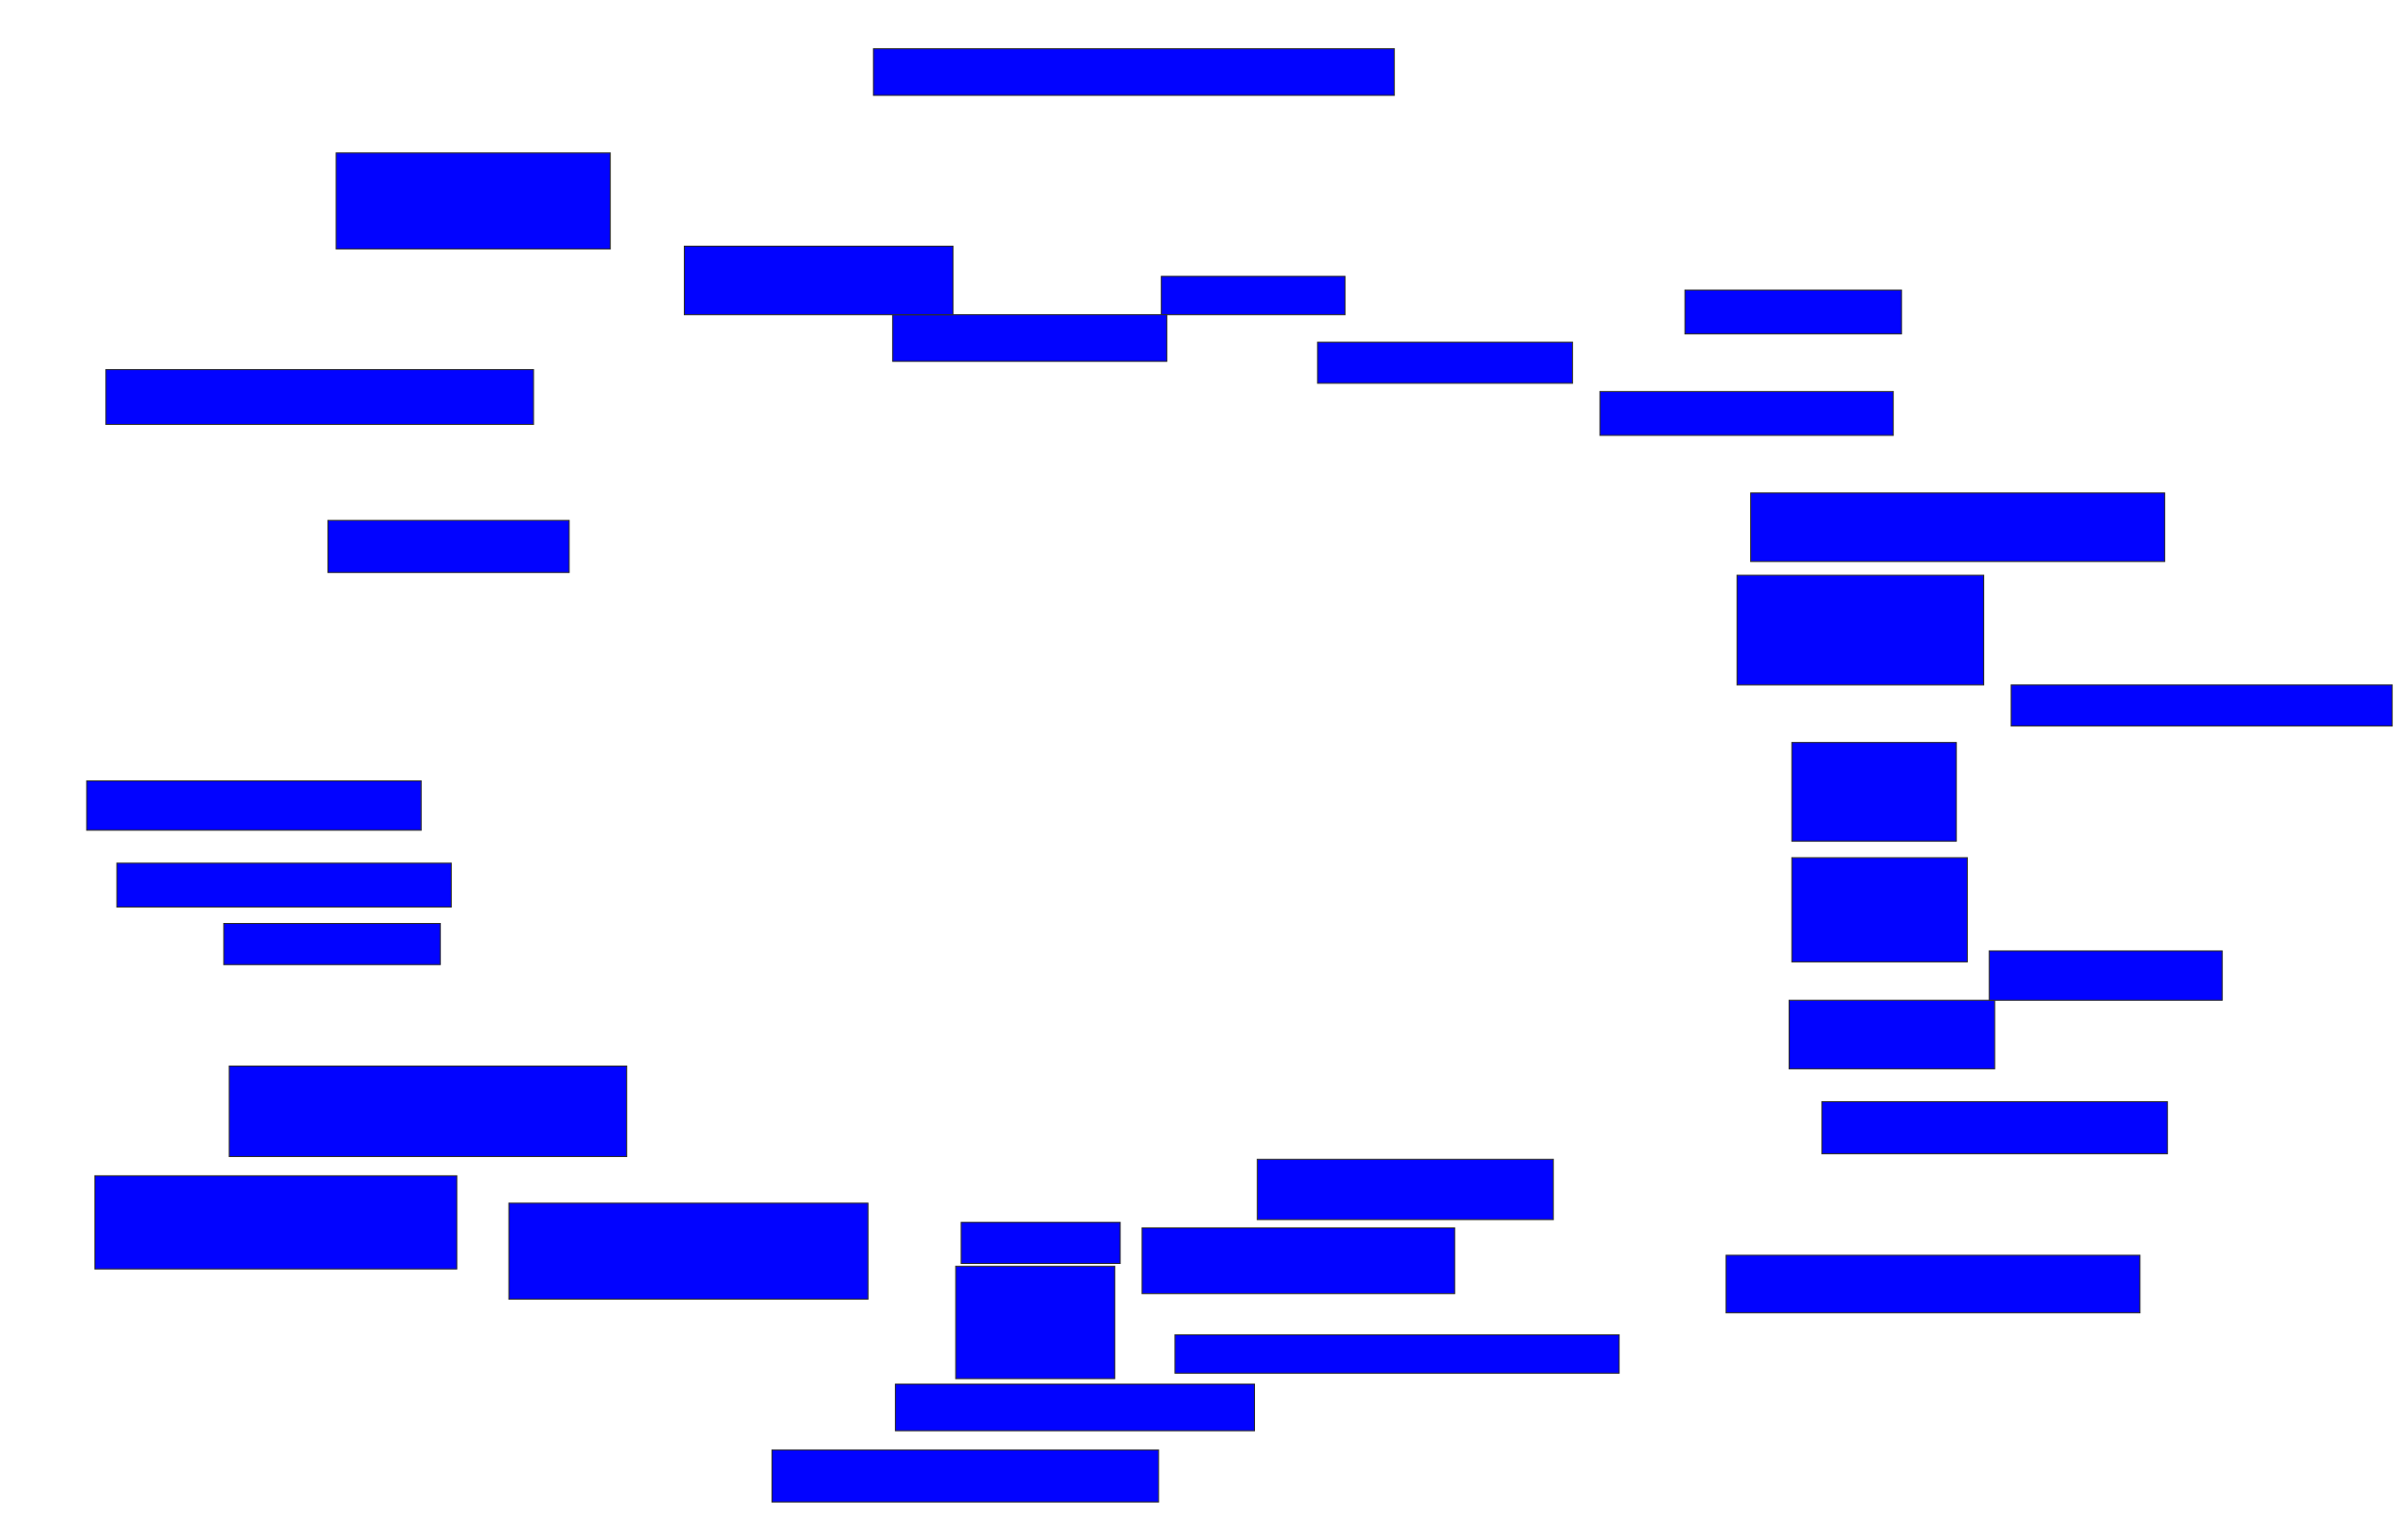 <svg xmlns="http://www.w3.org/2000/svg" width="2374" height="1506">
 <!-- Created with Image Occlusion Enhanced -->
 <g>
  <title>Labels</title>
 </g>
 <g>
  <title>Masks</title>
  <rect id="0e60ce22ca5c47c28da96503574a6225-ao-1" height="45.946" width="513.514" y="48.054" x="861.135" stroke="#2D2D2D" fill="#0203ff"/>
  <rect id="0e60ce22ca5c47c28da96503574a6225-ao-2" height="94.595" width="270.27" y="150.757" x="331.405" stroke="#2D2D2D" fill="#0203ff"/>
  <rect id="0e60ce22ca5c47c28da96503574a6225-ao-3" height="54.054" width="421.622" y="364.27" x="104.378" stroke="#2D2D2D" fill="#0203ff"/>
  <rect id="0e60ce22ca5c47c28da96503574a6225-ao-4" height="51.351" width="237.838" y="512.919" x="323.297" stroke="#2D2D2D" fill="#0203ff"/>
  <rect id="0e60ce22ca5c47c28da96503574a6225-ao-5" height="48.649" width="329.73" y="769.676" x="85.459" stroke="#2D2D2D" fill="#0203ff"/>
  <rect id="0e60ce22ca5c47c28da96503574a6225-ao-6" height="43.243" width="329.73" y="850.757" x="115.189" stroke="#2D2D2D" fill="#0203ff"/>
  <rect id="0e60ce22ca5c47c28da96503574a6225-ao-7" height="40.541" width="213.514" y="910.216" x="220.595" stroke="#2D2D2D" fill="#0203ff"/>
  <rect id="0e60ce22ca5c47c28da96503574a6225-ao-8" height="89.189" width="391.892" y="1050.757" x="226" stroke="#2D2D2D" fill="#0203ff"/>
  <rect id="0e60ce22ca5c47c28da96503574a6225-ao-9" height="91.892" width="356.757" y="1158.865" x="93.567" stroke="#2D2D2D" fill="#0203ff"/>
  <rect id="0e60ce22ca5c47c28da96503574a6225-ao-10" height="94.595" width="354.054" y="1185.892" x="501.676" stroke="#2D2D2D" fill="#0203ff"/>
  <rect id="0e60ce22ca5c47c28da96503574a6225-ao-11" height="51.351" width="381.081" y="1429.135" x="761.135" stroke="#2D2D2D" fill="#0203ff"/>
  <rect id="0e60ce22ca5c47c28da96503574a6225-ao-12" height="45.946" width="354.054" y="1364.27" x="882.757" stroke="#2D2D2D" fill="#0203ff"/>
  <rect id="0e60ce22ca5c47c28da96503574a6225-ao-13" height="110.811" width="156.757" y="1248.054" x="942.216" stroke="#2D2D2D" fill="#0203ff"/>
  <rect id="0e60ce22ca5c47c28da96503574a6225-ao-14" height="40.541" width="156.757" y="1204.811" x="947.622" stroke="#2D2D2D" fill="#0203ff"/>
  <rect id="0e60ce22ca5c47c28da96503574a6225-ao-15" height="37.838" width="437.838" y="1315.622" x="1158.432" stroke="#2D2D2D" fill="#0203ff"/>
  <rect id="0e60ce22ca5c47c28da96503574a6225-ao-16" height="64.865" width="308.108" y="1210.216" x="1126" stroke="#2D2D2D" fill="#0203ff"/>
  <rect id="0e60ce22ca5c47c28da96503574a6225-ao-17" height="59.459" width="291.892" y="1142.649" x="1239.514" stroke="#2D2D2D" fill="#0203ff"/>
  <rect id="0e60ce22ca5c47c28da96503574a6225-ao-18" height="56.757" width="408.108" y="1237.243" x="1701.676" stroke="#2D2D2D" fill="#0203ff"/>
  <rect id="0e60ce22ca5c47c28da96503574a6225-ao-19" height="51.351" width="340.541" y="1085.892" x="1796.27" stroke="#2D2D2D" fill="#0203ff"/>
  <rect id="0e60ce22ca5c47c28da96503574a6225-ao-20" height="67.568" width="202.703" y="985.892" x="1763.838" stroke="#2D2D2D" fill="#0203ff"/>
  <rect id="0e60ce22ca5c47c28da96503574a6225-ao-21" height="48.649" width="229.73" y="937.243" x="1961.135" stroke="#2D2D2D" fill="#0203ff"/>
  <rect id="0e60ce22ca5c47c28da96503574a6225-ao-22" height="102.703" width="172.973" y="845.351" x="1766.541" stroke="#2D2D2D" fill="#0203ff"/>
  <rect id="0e60ce22ca5c47c28da96503574a6225-ao-23" height="97.297" width="162.162" y="731.838" x="1766.541" stroke="#2D2D2D" fill="#0203ff"/>
  <rect id="0e60ce22ca5c47c28da96503574a6225-ao-24" height="40.541" width="375.676" y="675.081" x="1982.757" stroke="#2D2D2D" fill="#0203ff"/>
  <rect stroke="#2D2D2D" id="0e60ce22ca5c47c28da96503574a6225-ao-25" height="108.108" width="243.243" y="566.973" x="1712.486" fill="#0203ff"/>
  <rect id="0e60ce22ca5c47c28da96503574a6225-ao-26" height="67.568" width="408.108" y="485.892" x="1726" stroke-linecap="null" stroke-linejoin="null" stroke-dasharray="null" stroke="#2D2D2D" fill="#0203ff"/>
  <rect id="0e60ce22ca5c47c28da96503574a6225-ao-27" height="43.243" width="289.189" y="385.892" x="1577.351" stroke-linecap="null" stroke-linejoin="null" stroke-dasharray="null" stroke="#2D2D2D" fill="#0203ff"/>
  <rect id="0e60ce22ca5c47c28da96503574a6225-ao-28" height="43.243" width="213.514" y="285.892" x="1661.135" stroke-linecap="null" stroke-linejoin="null" stroke-dasharray="null" stroke="#2D2D2D" fill="#0203ff"/>
  <rect stroke="#2D2D2D" id="0e60ce22ca5c47c28da96503574a6225-ao-29" height="40.541" width="251.351" y="337.243" x="1298.973" stroke-linecap="null" stroke-linejoin="null" stroke-dasharray="null" fill="#0203ff"/>
  
  <rect id="0e60ce22ca5c47c28da96503574a6225-ao-31" height="37.838" width="181.081" y="272.378" x="1144.919" stroke-linecap="null" stroke-linejoin="null" stroke-dasharray="null" stroke="#2D2D2D" fill="#0203ff"/>
  <rect id="0e60ce22ca5c47c28da96503574a6225-ao-32" height="45.946" width="270.27" y="310.216" x="880.054" stroke-linecap="null" stroke-linejoin="null" stroke-dasharray="null" stroke="#2D2D2D" fill="#0203ff"/>
  <rect stroke="#2D2D2D" id="0e60ce22ca5c47c28da96503574a6225-ao-33" height="67.568" width="264.865" y="242.649" x="674.649" stroke-linecap="null" stroke-linejoin="null" stroke-dasharray="null" fill="#0203ff"/>
 </g>
</svg>
